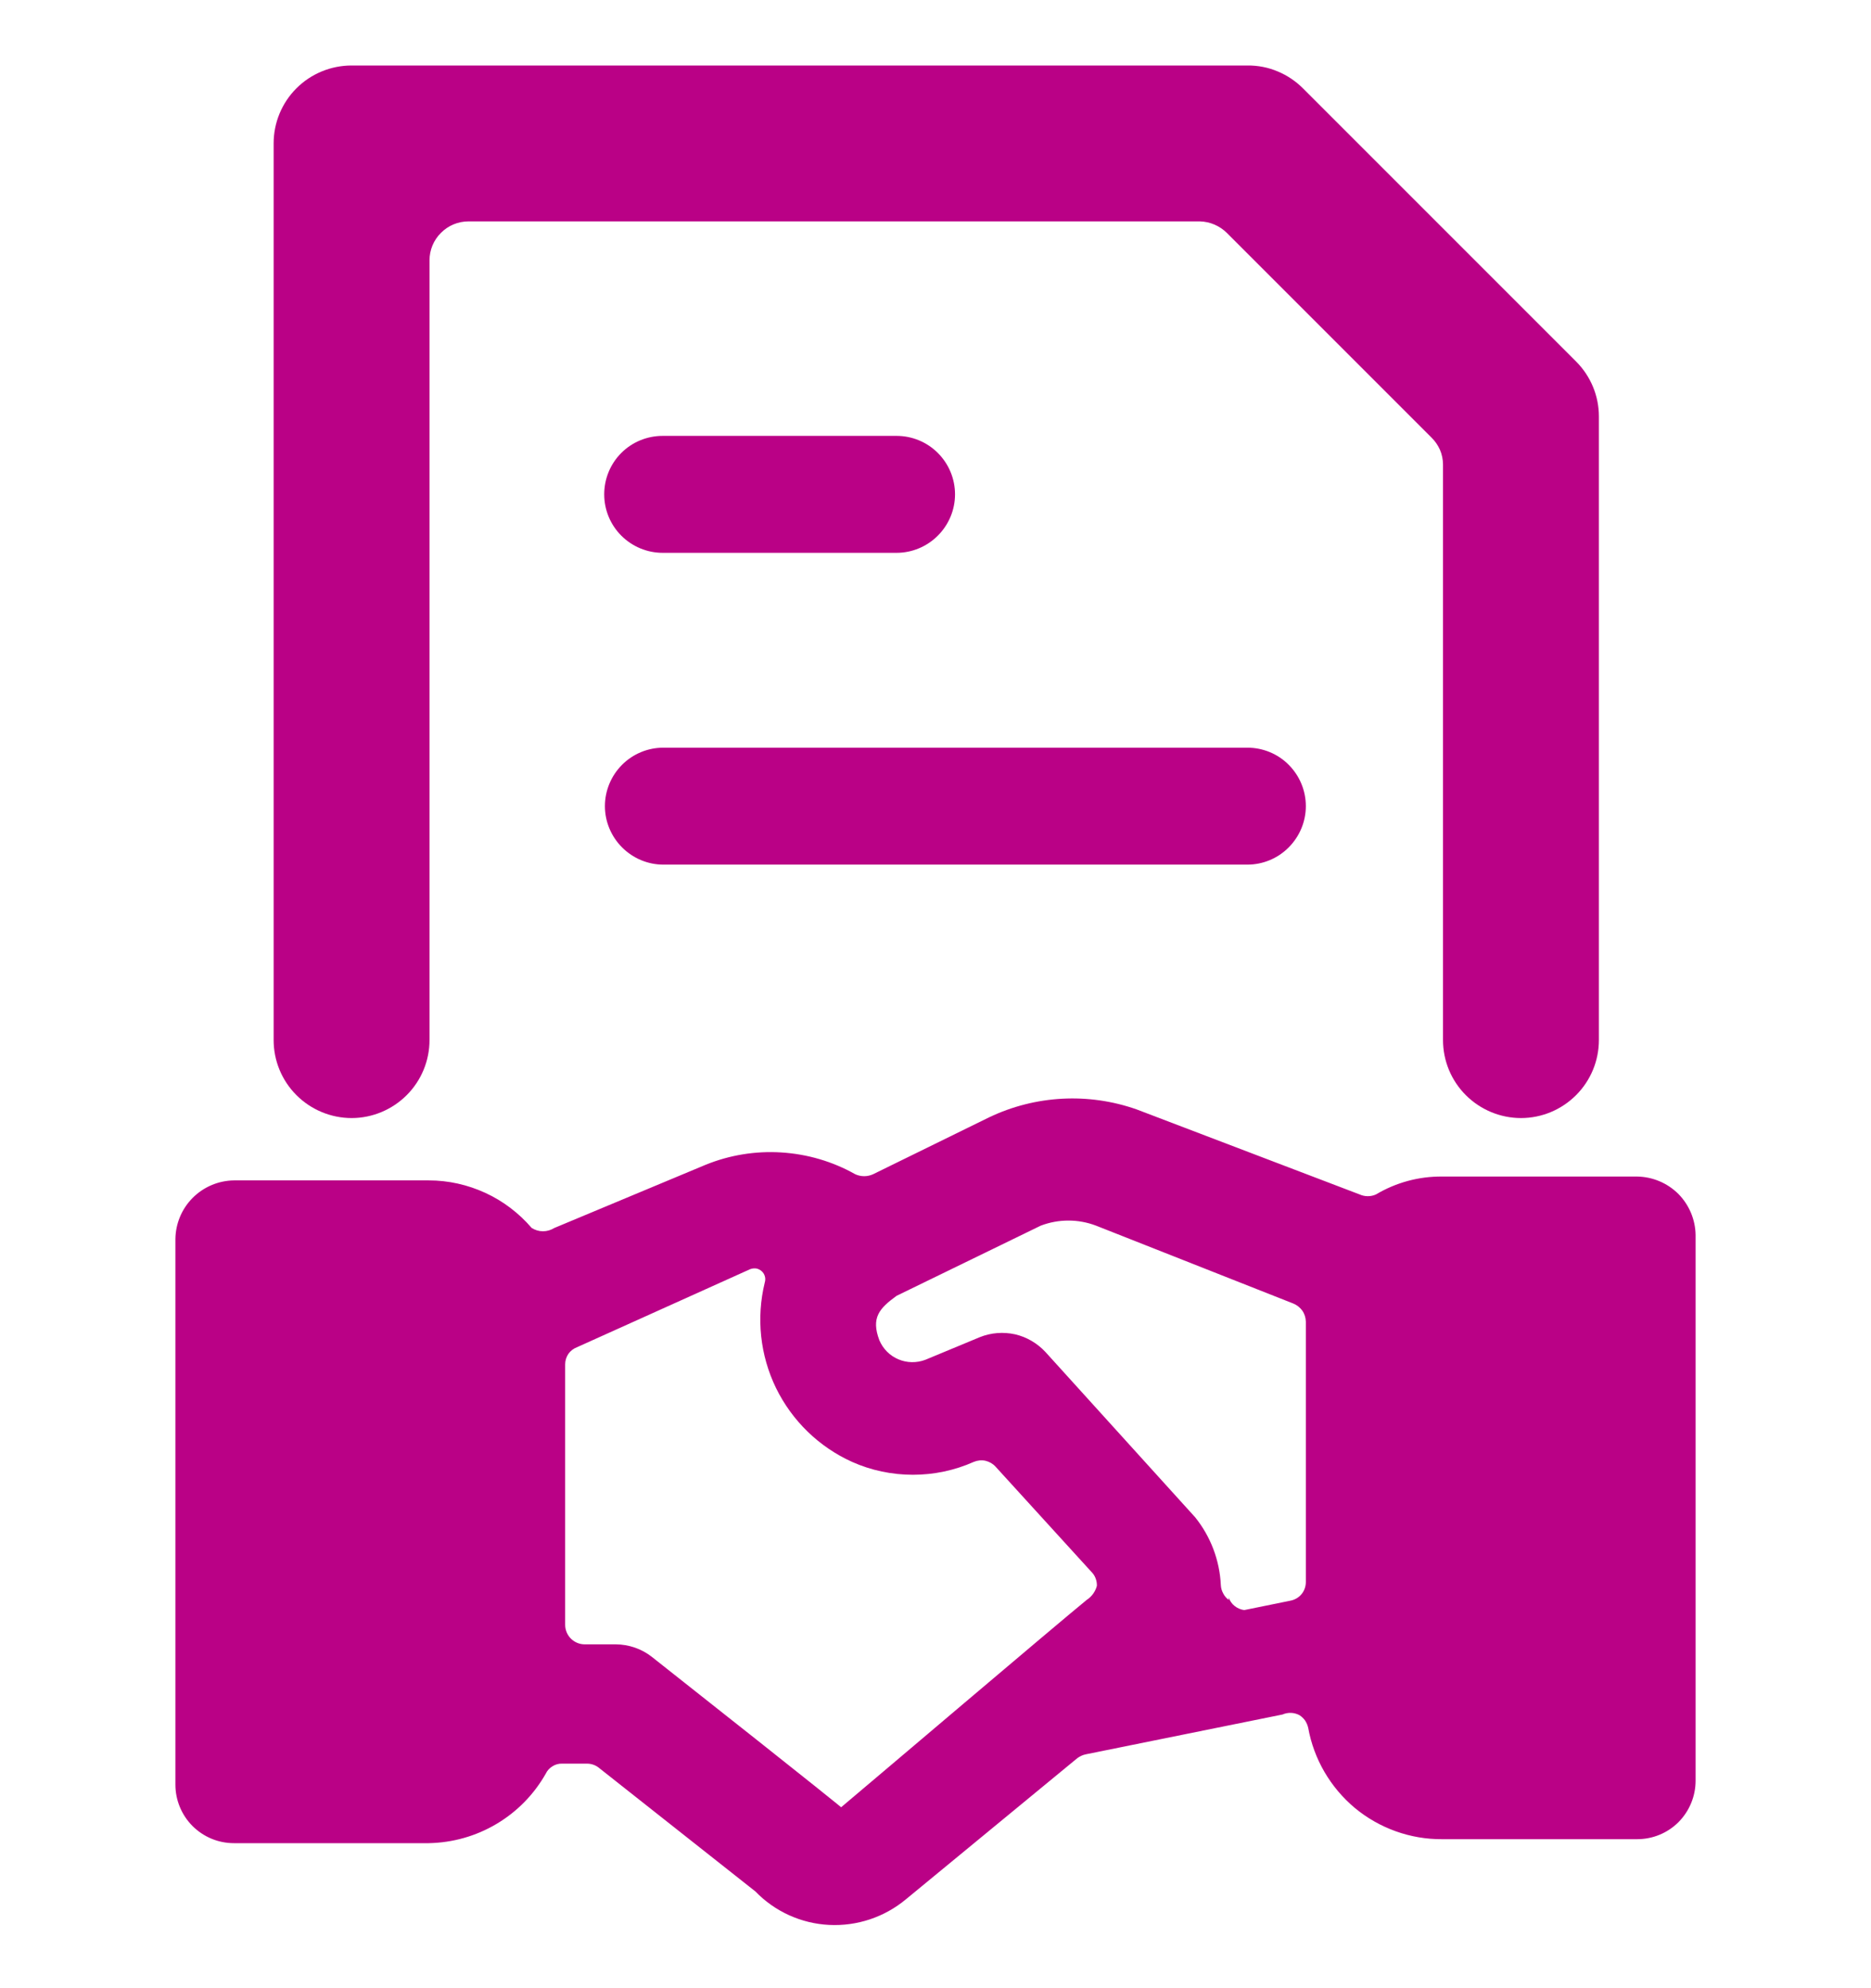 <svg width="16" height="17" viewBox="0 0 16 17" fill="none" xmlns="http://www.w3.org/2000/svg">
<g clip-path="url(#clip0_487_4916)">
<path d="M2.34 1.226V8.893C2.34 9.07 2.41 9.239 2.535 9.364C2.66 9.489 2.83 9.56 3.007 9.56C3.183 9.56 3.353 9.489 3.478 9.364C3.603 9.239 3.673 9.07 3.673 8.893V2.226C3.673 2.138 3.708 2.053 3.771 1.991C3.833 1.928 3.918 1.893 4.007 1.893H10.26C10.348 1.895 10.431 1.931 10.493 1.993L12.24 3.74C12.271 3.77 12.296 3.806 12.314 3.846C12.331 3.886 12.34 3.929 12.34 3.973V8.893C12.34 9.07 12.41 9.239 12.535 9.364C12.66 9.489 12.83 9.56 13.007 9.56C13.184 9.56 13.353 9.489 13.478 9.364C13.603 9.239 13.673 9.07 13.673 8.893V3.56C13.673 3.385 13.603 3.217 13.48 3.093L11.147 0.76C11.084 0.696 11.009 0.645 10.927 0.611C10.845 0.576 10.756 0.559 10.667 0.56H3.007C2.83 0.56 2.66 0.63 2.535 0.755C2.41 0.88 2.34 1.049 2.34 1.226Z" fill="#BA0186"/>
<path d="M11.113 14.666C11.132 14.678 11.148 14.694 11.161 14.712C11.173 14.731 11.182 14.751 11.187 14.773C11.235 15.041 11.377 15.284 11.586 15.459C11.796 15.633 12.061 15.728 12.333 15.726H14C14.133 15.726 14.26 15.674 14.354 15.58C14.447 15.486 14.5 15.359 14.5 15.226V10.56C14.498 10.428 14.445 10.302 14.352 10.208C14.258 10.115 14.132 10.062 14 10.06H12.333C12.134 10.058 11.938 10.111 11.767 10.213C11.745 10.223 11.721 10.228 11.697 10.228C11.673 10.228 11.649 10.223 11.627 10.213L9.72 9.486C9.308 9.341 8.855 9.365 8.46 9.553L7.467 10.04C7.443 10.051 7.417 10.057 7.39 10.057C7.363 10.057 7.337 10.051 7.313 10.04C7.12 9.931 6.904 9.868 6.682 9.854C6.461 9.84 6.239 9.876 6.033 9.96L4.74 10.5C4.711 10.518 4.678 10.528 4.643 10.528C4.609 10.528 4.576 10.518 4.547 10.5C4.438 10.373 4.303 10.27 4.151 10.2C3.999 10.13 3.834 10.093 3.667 10.093H2C1.868 10.095 1.742 10.148 1.648 10.242C1.555 10.335 1.502 10.461 1.5 10.593V15.26C1.5 15.392 1.553 15.52 1.646 15.613C1.74 15.707 1.867 15.76 2 15.76H3.667C3.871 15.756 4.07 15.7 4.245 15.596C4.421 15.492 4.566 15.344 4.667 15.166C4.679 15.14 4.699 15.118 4.724 15.103C4.749 15.087 4.777 15.079 4.807 15.08H5.02C5.059 15.08 5.097 15.094 5.127 15.12L6.46 16.173C6.626 16.345 6.852 16.447 7.09 16.459C7.329 16.471 7.563 16.393 7.747 16.24L9.213 15.033C9.235 15.017 9.26 15.005 9.287 15L10.967 14.66C10.99 14.65 11.015 14.645 11.041 14.646C11.066 14.647 11.091 14.654 11.113 14.666ZM9.293 13.68C9.04 13.886 7.447 15.24 7.193 15.453C7.193 15.453 7.127 15.393 5.573 14.166C5.486 14.098 5.378 14.061 5.267 14.06H5C4.956 14.06 4.913 14.042 4.882 14.011C4.851 13.98 4.833 13.937 4.833 13.893V11.666C4.833 11.635 4.842 11.604 4.86 11.577C4.878 11.551 4.904 11.531 4.933 11.52L6.413 10.853C6.43 10.846 6.448 10.844 6.466 10.846C6.483 10.849 6.5 10.857 6.513 10.869C6.527 10.881 6.536 10.896 6.541 10.914C6.546 10.931 6.545 10.949 6.54 10.966C6.466 11.269 6.5 11.588 6.636 11.868C6.773 12.148 7.003 12.372 7.287 12.5C7.45 12.573 7.628 12.61 7.807 12.61C7.986 12.61 8.163 12.573 8.327 12.5C8.358 12.487 8.393 12.483 8.426 12.49C8.46 12.498 8.49 12.515 8.513 12.54L9.333 13.44C9.349 13.456 9.361 13.474 9.369 13.495C9.377 13.516 9.381 13.538 9.38 13.56C9.367 13.609 9.336 13.652 9.293 13.68ZM10.507 13.68C10.487 13.665 10.471 13.646 10.46 13.624C10.448 13.602 10.441 13.578 10.44 13.553C10.43 13.341 10.353 13.138 10.22 12.973L8.94 11.56C8.87 11.485 8.78 11.432 8.68 11.409C8.58 11.387 8.475 11.395 8.38 11.433L7.913 11.627C7.839 11.655 7.756 11.654 7.683 11.623C7.609 11.592 7.551 11.533 7.52 11.46C7.447 11.267 7.52 11.187 7.667 11.08L8.9 10.48C9.052 10.422 9.221 10.422 9.373 10.48L11.06 11.146C11.091 11.159 11.118 11.18 11.137 11.207C11.156 11.234 11.166 11.267 11.167 11.3V13.527C11.167 13.565 11.154 13.602 11.13 13.631C11.105 13.661 11.071 13.68 11.033 13.687L10.64 13.767C10.61 13.763 10.582 13.751 10.558 13.732C10.534 13.713 10.517 13.688 10.507 13.66V13.68Z" fill="#BA0186"/>
<path d="M7.667 4.727C7.799 4.727 7.926 4.674 8.02 4.58C8.114 4.486 8.167 4.359 8.167 4.227C8.167 4.094 8.114 3.967 8.02 3.873C7.926 3.779 7.799 3.727 7.667 3.727H5.667C5.534 3.727 5.407 3.779 5.313 3.873C5.219 3.967 5.167 4.094 5.167 4.227C5.167 4.359 5.219 4.486 5.313 4.58C5.407 4.674 5.534 4.727 5.667 4.727H7.667Z" fill="#BA0186"/>
<path d="M5.673 7.393H10.667C10.799 7.393 10.927 7.34 11.02 7.246C11.114 7.152 11.167 7.025 11.167 6.893C11.167 6.76 11.114 6.633 11.02 6.539C10.927 6.445 10.799 6.393 10.667 6.393H5.673C5.541 6.393 5.414 6.445 5.32 6.539C5.226 6.633 5.173 6.76 5.173 6.893C5.173 7.025 5.226 7.152 5.32 7.246C5.414 7.34 5.541 7.393 5.673 7.393Z" fill="#BA0186"/>
</g>
<defs>
<clipPath id="clip0_487_4916">
<rect width="16" height="16" fill="white" transform="translate(0 0.5)"/>
</clipPath>
</defs>
</svg>
